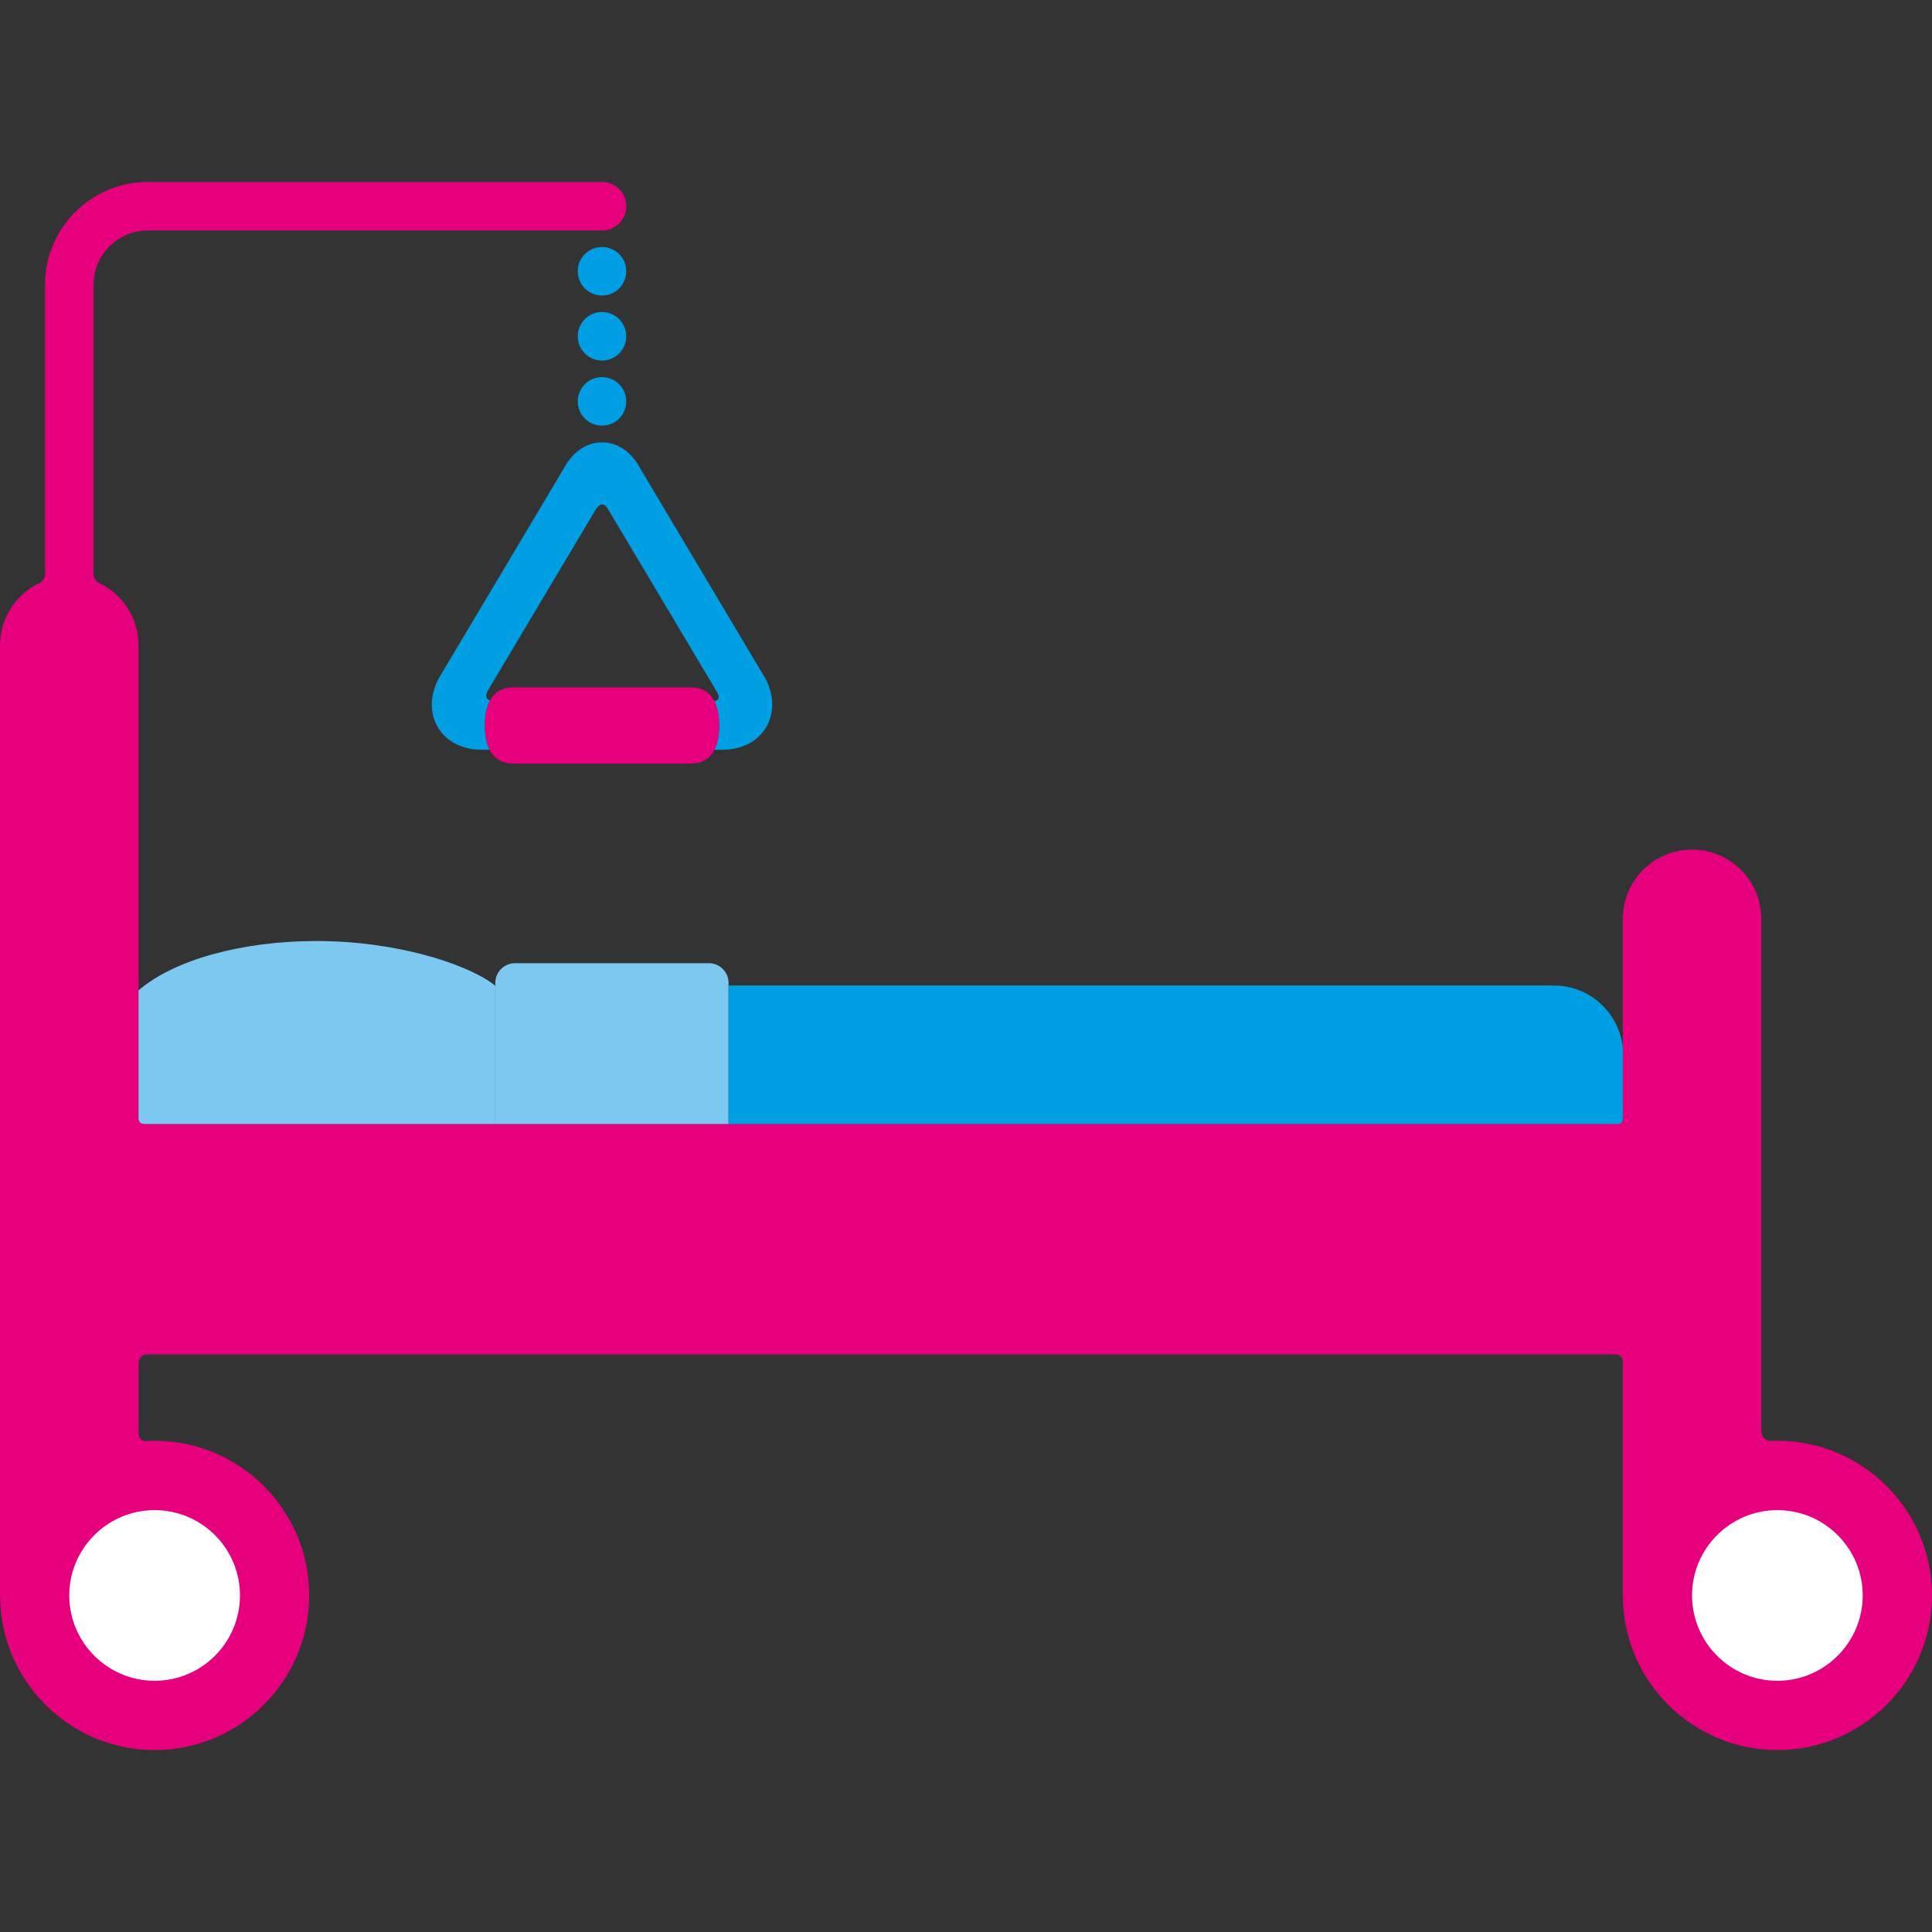 <?xml version="1.0" encoding="utf-8"?>
<!-- Generator: Adobe Illustrator 16.0.0, SVG Export Plug-In . SVG Version: 6.00 Build 0)  -->
<!DOCTYPE svg PUBLIC "-//W3C//DTD SVG 1.1//EN" "http://www.w3.org/Graphics/SVG/1.1/DTD/svg11.dtd">
<svg version="1.1" id="Lager_1" xmlns="http://www.w3.org/2000/svg" xmlns:xlink="http://www.w3.org/1999/xlink" x="0px" y="0px"
	 viewBox="0 0 500 500" enable-background="new 0 0 500 500" xml:space="preserve">
<rect x="0" y="0" width="500" height="500" fill="#333333" stroke="none"/>
<g>
	<path fill="#009FE4" d="M113.382,175.868c0.066-0.152,0.142-0.284,0.223-0.411l32.165-53.981c2.297-4.447,5.942-6.987,10.034-6.987
		s7.737,2.54,10.034,6.987l32.159,53.981c0.082,0.126,0.157,0.258,0.229,0.411c2.185,4.36,2.16,8.933-0.056,12.523
		c-2.22,3.584-6.297,5.643-11.179,5.643h-2.094c0.856-1.704,1.222-3.899,1.222-6.272c0-2.403-0.37-4.608-1.242-6.317
		c1.212-0.203,1.465-1.024,0.674-2.363c-5.82-9.765-27.464-46.057-28.149-47.238c-0.786-1.374-1.912-2.16-3.372,0.253
		c-1.237,2.053-21.771,36.53-27.779,46.629c-0.776,1.303-0.421,2.21,0.552,2.576c-0.943,1.734-1.333,3.99-1.333,6.459
		c0,2.378,0.36,4.568,1.227,6.272h-2.094c-4.888,0-8.964-2.059-11.18-5.643C111.217,184.801,111.197,180.229,113.382,175.868z"/>
	<g>
		<path fill="#009FE4" d="M155.793,110.15L155.793,110.15c-3.453,0-6.271-2.804-6.271-6.256l0,0c0-3.479,2.819-6.297,6.271-6.297
			l0,0c3.488,0,6.277,2.824,6.277,6.297C162.07,107.346,159.281,110.15,155.793,110.15z M155.793,93.307L155.793,93.307
			c-3.453,0-6.271-2.804-6.271-6.262l0,0c0-3.473,2.819-6.292,6.271-6.292l0,0c3.488,0,6.277,2.824,6.277,6.292
			C162.07,90.503,159.281,93.307,155.793,93.307z M155.793,76.475L155.793,76.475c-3.453,0-6.271-2.814-6.271-6.287l0,0
			c0-3.463,2.819-6.256,6.271-6.256l0,0c3.488,0,6.277,2.798,6.277,6.256C162.07,73.661,159.281,76.475,155.793,76.475z"/>
	</g>
	<path fill="#E6007E" d="M11.651,148.611c0-1.257,0-74.92,0-74.92c0-14.667,11.935-26.598,26.598-26.598h117.56
		c3.473,0,6.277,2.814,6.277,6.267c0,3.473-2.804,6.277-6.277,6.277H38.249c-7.747,0-14.044,6.302-14.044,14.049
		c0,0,0,73.318,0,74.778c0,1.46,0.917,2.175,1.369,2.383c6.064,2.865,10.277,9.03,10.277,16.189c0,0,0,121.017,0,122.204
		c0,1.166,0.492,1.643,1.582,1.643c1.05,0,355.311,0,381.061,0c0.974,0,1.486-0.299,1.486-1.465c0-1.167,0-51.624,0-51.624
		c0-9.892,8.021-17.913,17.917-17.913c9.897,0,17.928,8.021,17.928,17.913c0,0,0,129.079,0,131.969s1.704,3.179,2.576,3.138
		c0.521-0.01,1.06-0.029,1.587-0.029c22.064,0,40.008,17.963,40.008,40.018c0,22.064-17.943,40.018-40.008,40.018
		c-22.07,0-40.008-17.953-40.008-40.018c0,0,0-58.879,0-60.299c0-1.419-0.695-2.068-1.882-2.068c-1.13,0-349.236,0-380.072,0
		c-1.424,0-2.17,1.177-2.17,2.307c0,0.873,0,12.777,0,17.913c0,1.8,1.217,2.235,1.831,2.21c0.775-0.051,1.551-0.08,2.332-0.08
		c22.06,0,40.008,17.963,40.008,40.018c0,22.064-17.953,40.018-40.008,40.018c-21.644,0-39.298-17.258-39.982-38.74
		C0.015,413.781,0,413.375,0,412.889V167.041c0-7.205,4.259-13.395,10.374-16.239C10.799,150.614,11.651,149.858,11.651,148.611z"/>
	<path fill="#FFFFFF" d="M459.987,434.989c12.173,0,22.08-9.912,22.08-22.091c0-12.178-9.907-22.08-22.08-22.08
		c-12.179,0-22.086,9.902-22.086,22.08C437.901,425.077,447.809,434.989,459.987,434.989z"/>
	<path fill="#FFFFFF" d="M40.023,434.989c12.179,0,22.085-9.912,22.085-22.091c0-12.178-9.907-22.08-22.085-22.08
		c-12.178,0-22.095,9.902-22.095,22.08C17.928,425.077,27.84,434.989,40.023,434.989z"/>
	<g>
		<path fill="#7DC8F0" d="M128.187,290.888v-35.749v-0.761c0-2.813,2.282-5.101,5.08-5.101h50.214c2.788,0,5.07,2.287,5.07,5.101
			v0.675v35.835C167.373,290.888,146.89,290.888,128.187,290.888z"/>
		<path fill="#009FE4" d="M418.493,290.888c-14.292,0-129.813,0-229.942,0v-35.835h213.582c9.309,0,16.954,7.078,17.847,16.152
			c0,9.654,0,17.756,0,18.223C419.979,290.588,419.472,290.888,418.493,290.888z"/>
		<path fill="#7DC8F0" d="M37.432,290.888c-1.09,0-1.582-0.477-1.582-1.643c0-0.396,0-14.476,0-32.936
			c9.202-7.924,26.754-12.776,46.097-12.776c20.381,0,38.604,5.805,45.767,11.21c0.163,0.116,0.31,0.269,0.472,0.396v35.749
			C76.021,290.888,37.782,290.888,37.432,290.888z"/>
	</g>
	<g>
		<path fill="#E6007E" d="M132.805,197.608h46.006c5.445,0,7.321-4.406,7.321-9.846c0-5.45-1.876-9.866-7.321-9.866h-46.006
			c-5.44,0-7.326,4.416-7.326,9.866C125.479,193.203,127.365,197.608,132.805,197.608z"/>
	</g>
</g>
</svg>
